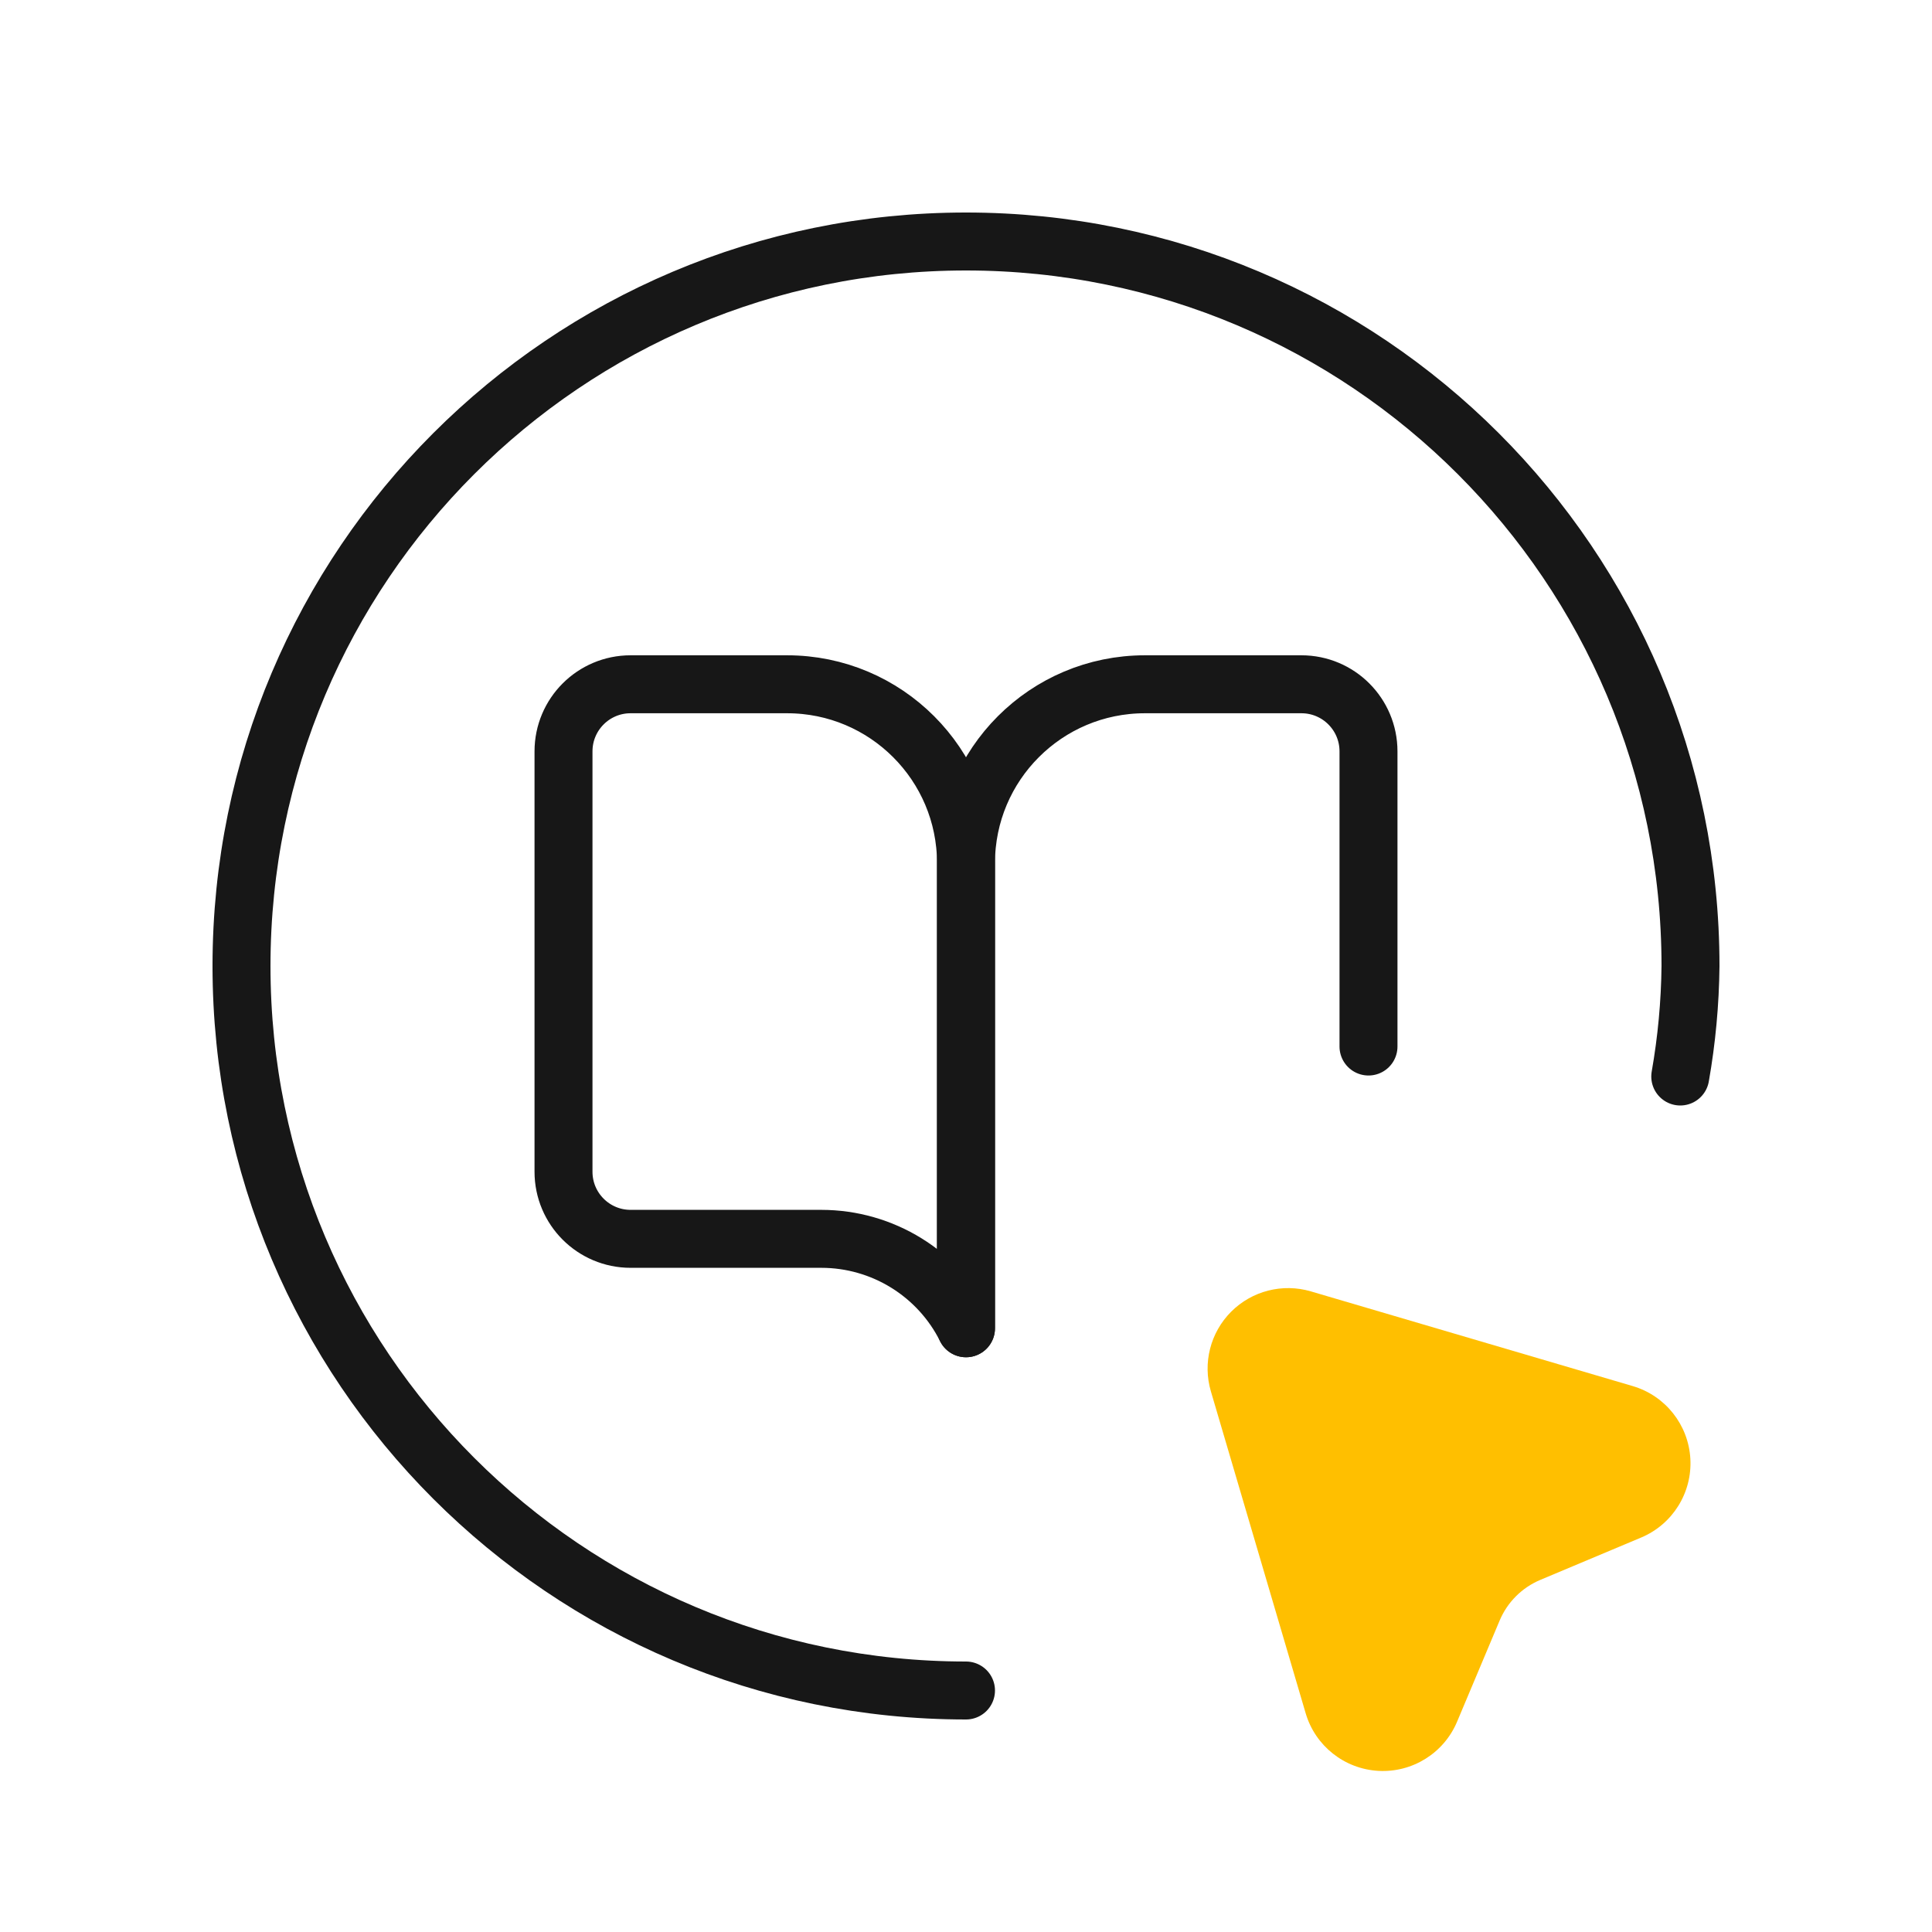 <svg width="100" height="100" viewBox="0 0 100 100" fill="none" xmlns="http://www.w3.org/2000/svg">
<g clip-path="url(#clip0_6293_245144)">
<path fill-rule="evenodd" clip-rule="evenodd" d="M50 68.751C48.582 65.914 45.682 64.122 42.51 64.122H32.639C30.722 64.122 29.167 62.567 29.167 60.65V38.89C29.167 36.972 30.722 35.418 32.639 35.418H40.741C45.855 35.418 50 39.563 50 44.677V68.751Z" stroke="#171717" stroke-width="3" stroke-linecap="round" stroke-linejoin="round"/>
<path d="M70.833 54.168V38.89C70.833 36.972 69.279 35.418 67.361 35.418H59.259C54.145 35.418 50 39.563 50 44.677V68.751" stroke="#171717" stroke-width="3" stroke-linecap="round" stroke-linejoin="round"/>
<path fill-rule="evenodd" clip-rule="evenodd" d="M84.947 79.582L79.724 81.776C78.776 82.175 78.021 82.929 77.622 83.877L75.418 89.115C74.735 90.74 73.104 91.758 71.345 91.66C69.585 91.561 68.078 90.367 67.581 88.677L62.675 72.016C62.244 70.553 62.647 68.971 63.725 67.893C64.803 66.814 66.385 66.411 67.848 66.841L84.508 71.743C86.199 72.24 87.394 73.748 87.493 75.508C87.591 77.267 86.572 78.899 84.947 79.582Z" fill="#FFBF00"/>
<path d="M12.5 50C12.5 70.711 29.289 87.5 50 87.5" stroke="#171717" stroke-width="3" stroke-linecap="round" stroke-linejoin="round"/>
<path d="M50 12.5C29.289 12.5 12.5 29.289 12.5 50" stroke="#171717" stroke-width="3" stroke-linecap="round" stroke-linejoin="round"/>
<path d="M86.97 55.72C87.302 53.831 87.48 51.918 87.5 50C87.5 29.289 70.711 12.5 50 12.5" stroke="#171717" stroke-width="3" stroke-linecap="round" stroke-linejoin="round"/>
</g>
<defs>
<clipPath id="clip0_6293_245144">
<rect width="100" height="100" fill="white"/>
</clipPath>
</defs>
</svg>
